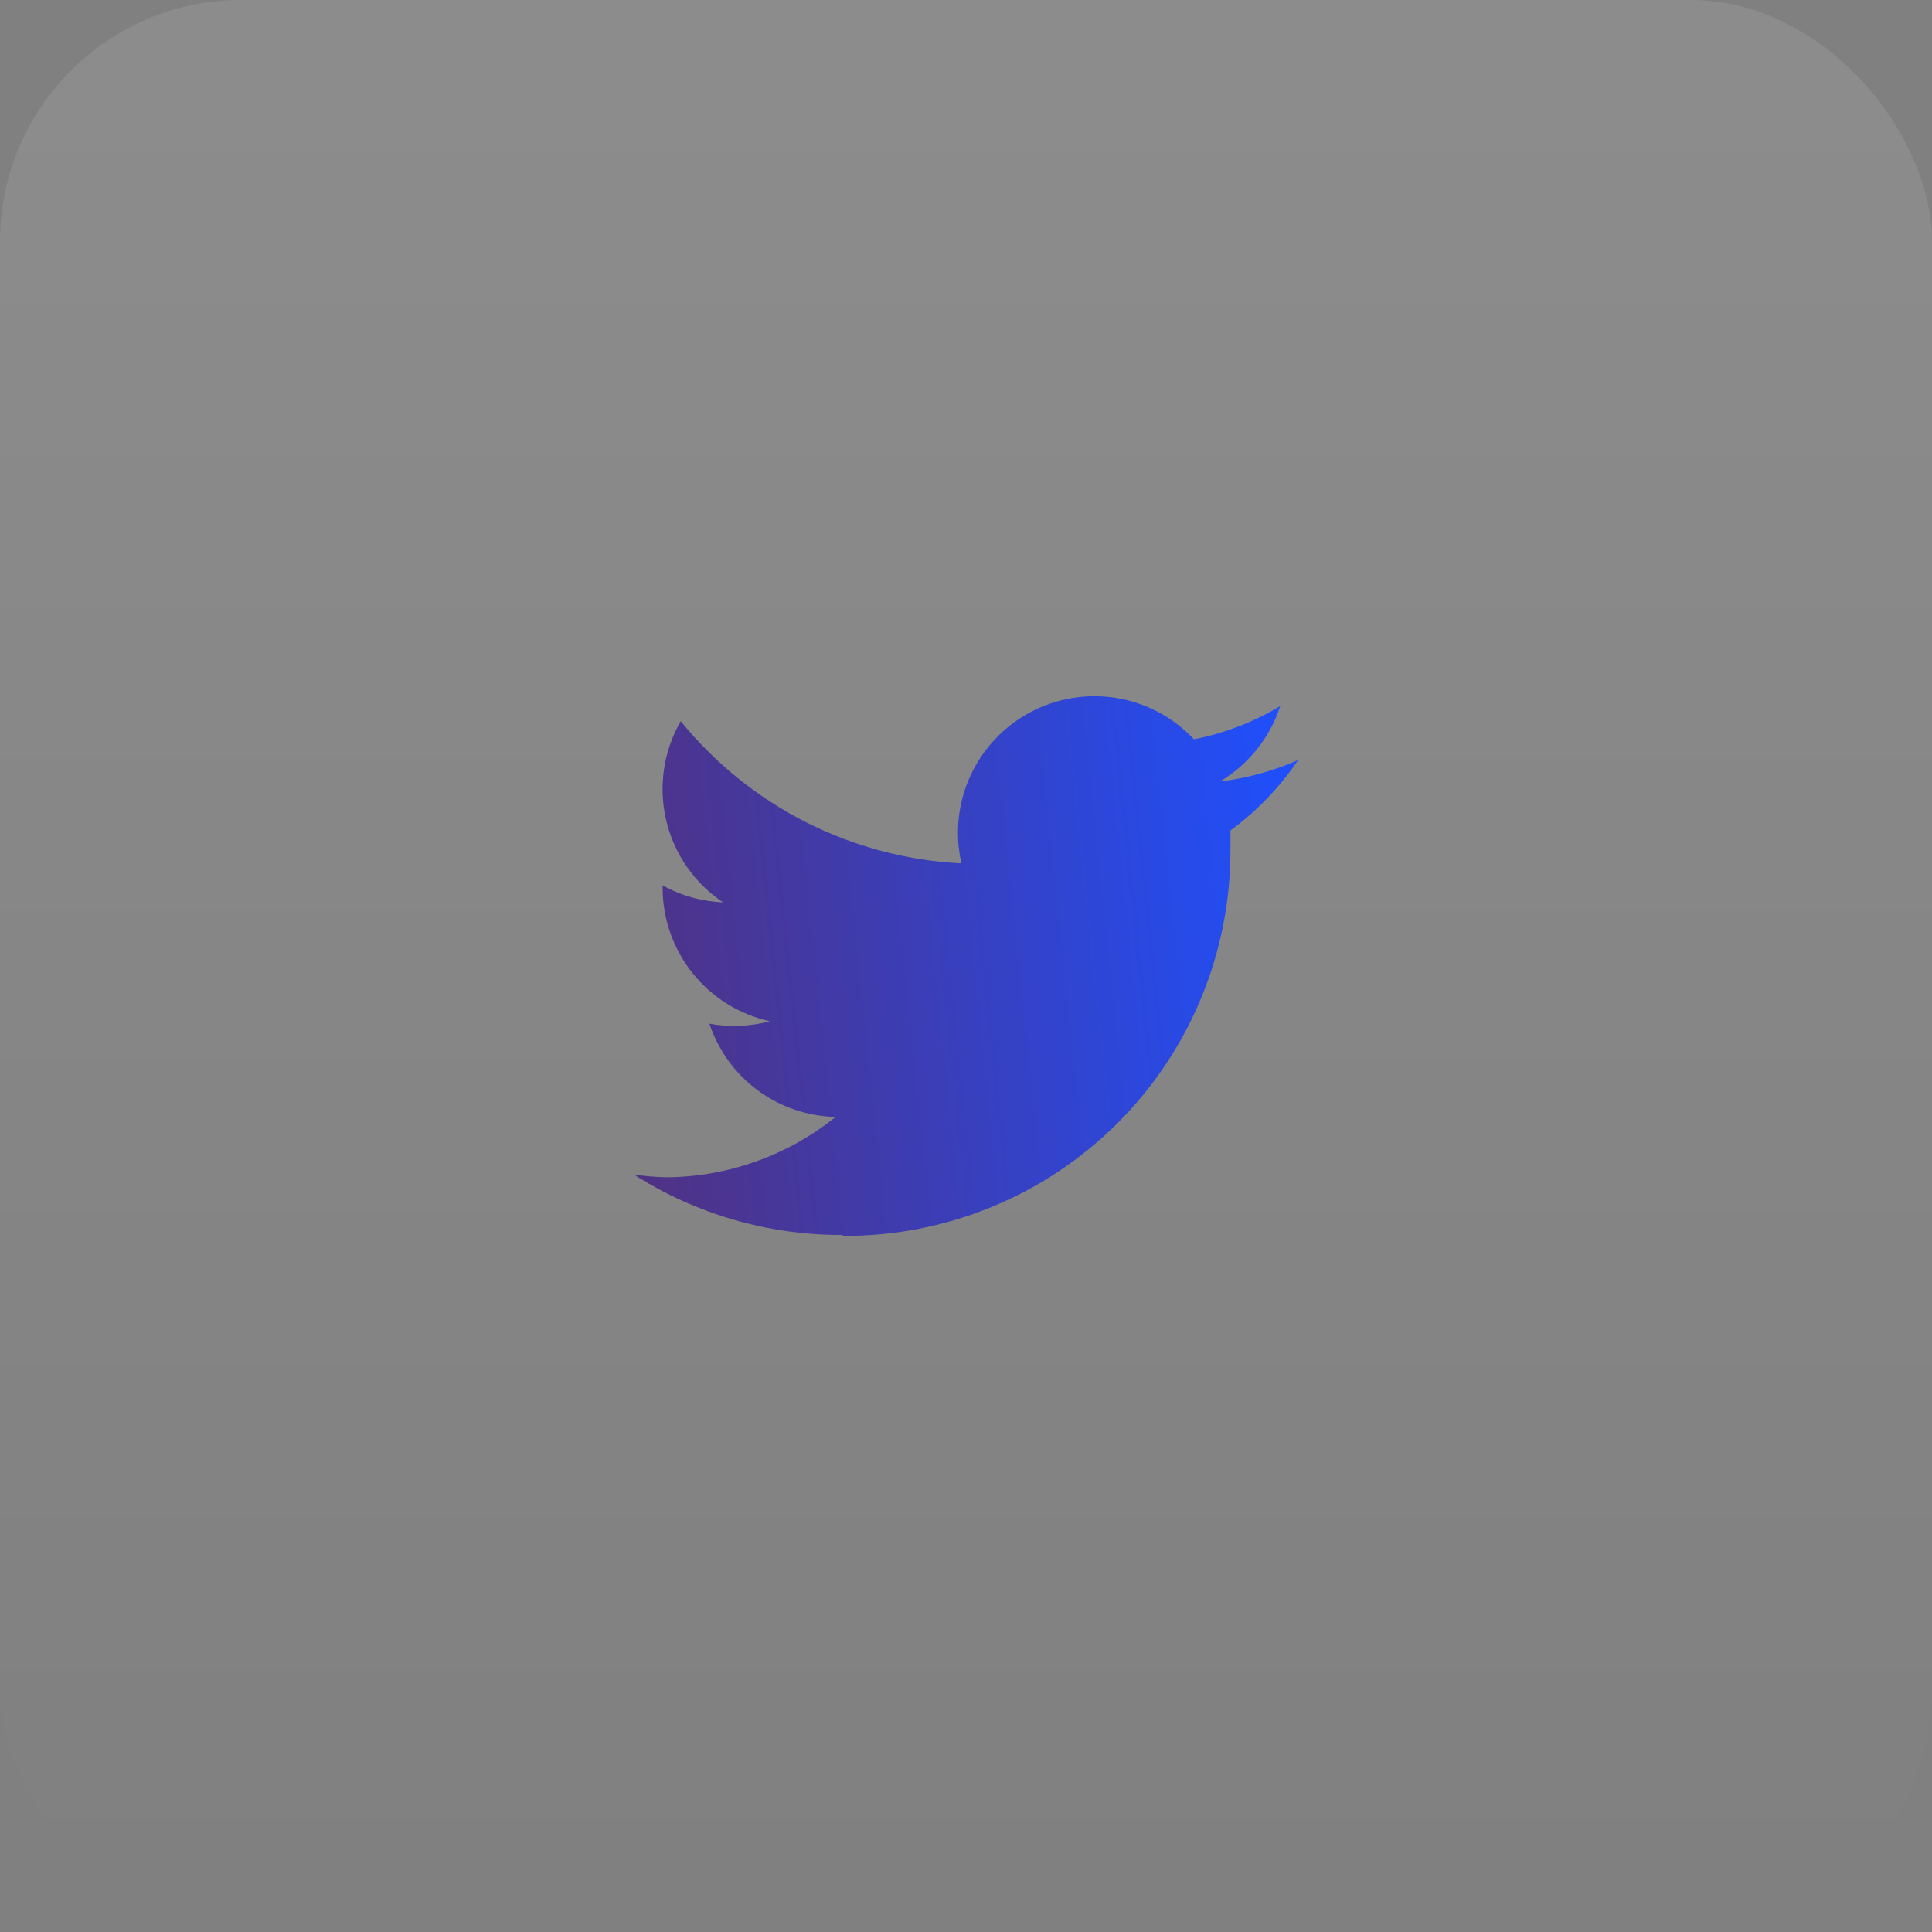 <svg width="64" height="64" viewBox="0 0 64 64" fill="none" xmlns="http://www.w3.org/2000/svg">
<rect x="0" y="0" width="64" height="64" fill="#808080" stroke="none"/>
<rect width="64" height="64" rx="8" fill="url(#paint0_linear_251_36)"/>
<path d="M27.92 40.94C29.609 40.951 31.284 40.626 32.846 39.984C34.409 39.343 35.828 38.397 37.023 37.203C38.217 36.009 39.163 34.589 39.804 33.026C40.446 31.464 40.771 29.789 40.76 28.1V27.51C41.636 26.869 42.394 26.08 43 25.18C42.175 25.541 41.303 25.78 40.41 25.89C41.357 25.326 42.067 24.438 42.41 23.39C41.528 23.919 40.56 24.292 39.55 24.49C38.87 23.765 37.97 23.285 36.989 23.123C36.009 22.962 35.002 23.128 34.126 23.596C33.249 24.064 32.551 24.808 32.14 25.712C31.728 26.617 31.626 27.632 31.85 28.6C30.056 28.512 28.301 28.047 26.698 27.236C25.096 26.424 23.683 25.284 22.55 23.89C21.979 24.881 21.806 26.052 22.066 27.166C22.326 28.28 22.999 29.254 23.95 29.89C23.249 29.863 22.564 29.671 21.95 29.33V29.38C21.944 30.416 22.293 31.423 22.939 32.232C23.585 33.042 24.489 33.606 25.5 33.83C24.848 34.005 24.164 34.033 23.5 33.91C23.793 34.794 24.352 35.565 25.1 36.118C25.848 36.671 26.75 36.979 27.68 37C26.089 38.281 24.112 38.985 22.07 39C21.712 38.99 21.355 38.96 21 38.91C23.067 40.227 25.469 40.921 27.92 40.91" fill="url(#paint1_linear_251_36)"/>
<defs>
<linearGradient id="paint0_linear_251_36" x1="32" y1="0" x2="32" y2="64" gradientUnits="userSpaceOnUse">
<stop stop-color="white" stop-opacity="0.1"/>
<stop offset="1" stop-color="white" stop-opacity="0"/>
</linearGradient>
<linearGradient id="paint1_linear_251_36" x1="12.99" y1="40.935" x2="44.52" y2="37.623" gradientUnits="userSpaceOnUse">
<stop stop-color="#61285B"/>
<stop offset="0.432" stop-color="#45389E"/>
<stop offset="1" stop-color="#1E50FF"/>
</linearGradient>
</defs>
</svg>
